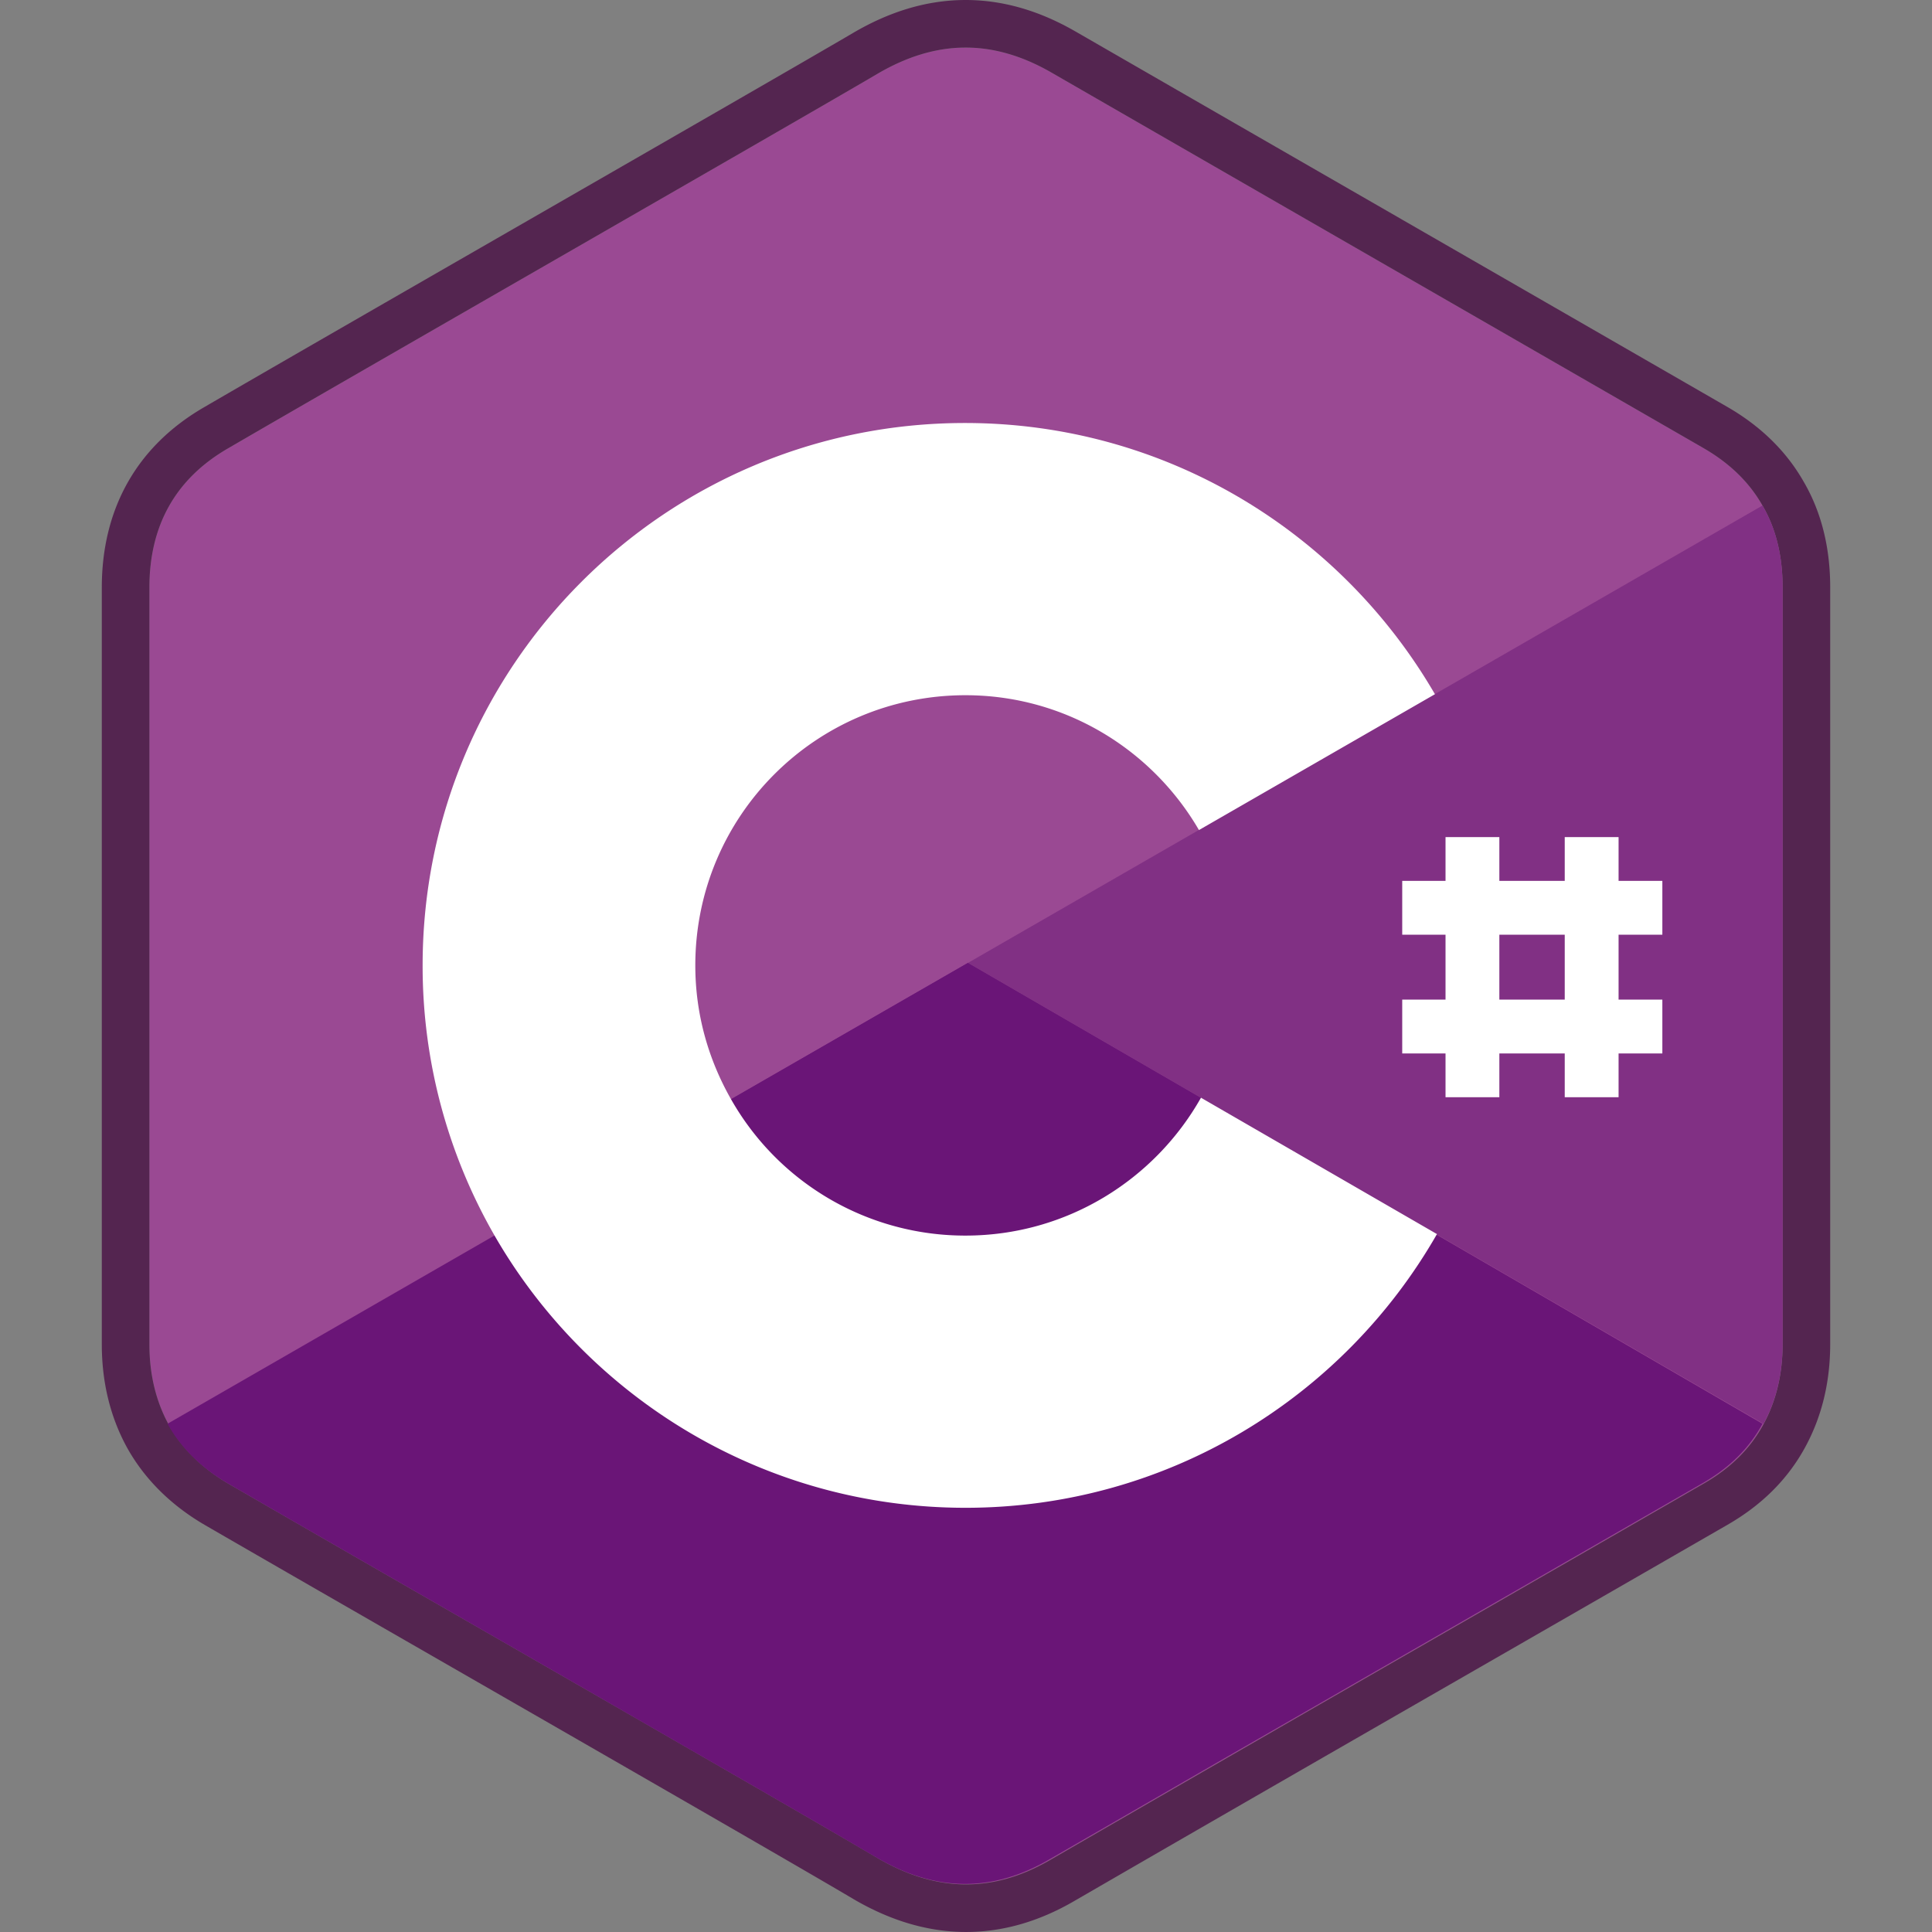 <svg xmlns:xlink="http://www.w3.org/1999/xlink" height="128" viewBox="0 0 128 128" fill="currentColor" xmlns="http://www.w3.org/2000/svg" class="h-12 lg:h-16 w-auto mb-2 lg:mb-4" width="128" ><rect x="0" y="0" width="128" height="128" fill="#808080" stroke="none"/><path fill="#9A4993" d="M118.102 38.892c0-2.033-.433-3.866-1.333-5.4-.867-1.533-2.167-2.8-3.901-3.8-14.4-8.3-28.834-16.6-43.235-24.9-3.9-2.234-7.633-2.168-11.5.1-5.734 3.366-34.468 19.833-43.002 24.8-3.534 2.034-5.234 5.167-5.234 9.234V89.06c0 2 .434 3.767 1.267 5.3.867 1.567 2.2 2.9 3.967 3.934 8.567 4.967 37.268 21.401 43.002 24.801 3.867 2.267 7.633 2.367 11.5.1 14.4-8.334 28.835-16.601 43.235-24.901 1.801-1.033 3.101-2.333 3.967-3.933.834-1.534 1.267-3.3 1.267-5.3v-50.17z"></path>       <path fill="#542550" fillrule="evenodd" d="M112.869 29.692c1.733 1 3.033 2.267 3.9 3.8.9 1.534 1.333 3.367 1.333 5.4v50.17c0 2-.433 3.766-1.267 5.3-.866 1.6-2.166 2.9-3.966 3.933-5.466 3.15-10.936 6.296-16.407 9.442a10962.126 10962.126 0 00-26.829 15.459c-3.866 2.267-7.633 2.167-11.5-.1-3.509-2.081-15.62-9.043-26.453-15.271a7092.829 7092.829 0 01-16.549-9.53c-1.767-1.033-3.1-2.367-3.967-3.933-.833-1.534-1.266-3.3-1.266-5.3V38.925c0-4.067 1.7-7.2 5.233-9.234 4.085-2.377 12.797-7.389 21.4-12.338 9.37-5.39 18.613-10.707 21.602-12.463 3.867-2.267 7.6-2.333 11.5-.1 7.202 4.151 14.412 8.302 21.622 12.453 7.208 4.15 14.415 8.299 21.614 12.448zm-99.317-2.729C8.99 29.592 6.745 33.8 6.745 38.926V89.06c0 2.47.539 4.763 1.649 6.806l.011.02c1.173 2.12 2.937 3.844 5.134 5.13l.01.006c3.352 1.943 9.735 5.612 16.62 9.57 10.81 6.215 22.86 13.143 26.356 15.215l.013.008c2.307 1.352 4.745 2.149 7.304 2.183 2.565.033 5.03-.703 7.378-2.078 8.93-5.168 17.868-10.308 26.808-15.448 5.47-3.145 10.941-6.291 16.411-9.444 2.246-1.29 3.991-2.992 5.168-5.164 1.109-2.042 1.648-4.335 1.648-6.804V38.893c0-2.468-.525-4.87-1.754-6.974-1.18-2.078-2.911-3.72-5.057-4.958-7.193-4.146-14.395-8.292-21.596-12.438l-.033-.02c-7.206-4.148-14.41-8.296-21.607-12.444l-.008-.004C68.85.709 66.395-.027 63.836.001c-2.554.028-4.986.815-7.298 2.17-2.994 1.758-12.195 7.051-21.54 12.427-8.598 4.947-17.32 9.964-21.446 12.365z" cliprule="evenodd"></path>       <path fill="#6A1577" d="M64.133 63.793L11.098 94.328c.866 1.567 2.2 2.9 3.966 3.933 8.567 4.967 37.269 21.401 43.002 24.801 3.867 2.267 7.634 2.367 11.5.101 14.401-8.334 28.835-16.601 43.236-24.901 1.8-1.034 3.1-2.334 3.967-3.934L64.133 63.793z"></path>       <path fill="#6A1577" d="M48.433 72.827c3.1 5.4 8.9 9.034 15.534 9.034 6.7 0 12.534-3.667 15.6-9.134l-15.434-8.934-15.7 9.034z"></path>       <path fill="#813084" d="M118.102 38.893c0-2.034-.433-3.867-1.333-5.4l-52.636 30.3 52.703 30.535c.833-1.533 1.266-3.3 1.266-5.3V38.893z"></path>       <path fill="#FFFFFF" d="M79.567 72.727c-3.066 5.433-8.9 9.134-15.6 9.134a17.826 17.826 0 01-15.534-9.034c-1.5-2.633-2.367-5.634-2.367-8.867 0-9.9 8-17.9 17.9-17.9 6.601 0 12.368 3.6 15.468 8.933l15.634-9c-6.234-10.734-17.834-17.968-31.135-17.968C44.066 28.025 28 44.125 28 63.96a35.81 35.81 0 004.766 17.9c6.2 10.768 17.868 18.035 31.202 18.035 13.367 0 25.034-7.3 31.234-18.134l-15.634-9.034zM99.335 55.46H95.77v17.234h3.566V55.46zM107.235 55.46h-3.567v17.234h3.567V55.46z"></path>       <path fill="#FFFFFF" d="M110.135 58.36H92.901v3.567h17.234V58.36zM110.135 66.227H92.901v3.567h17.234v-3.567z"></path></svg>